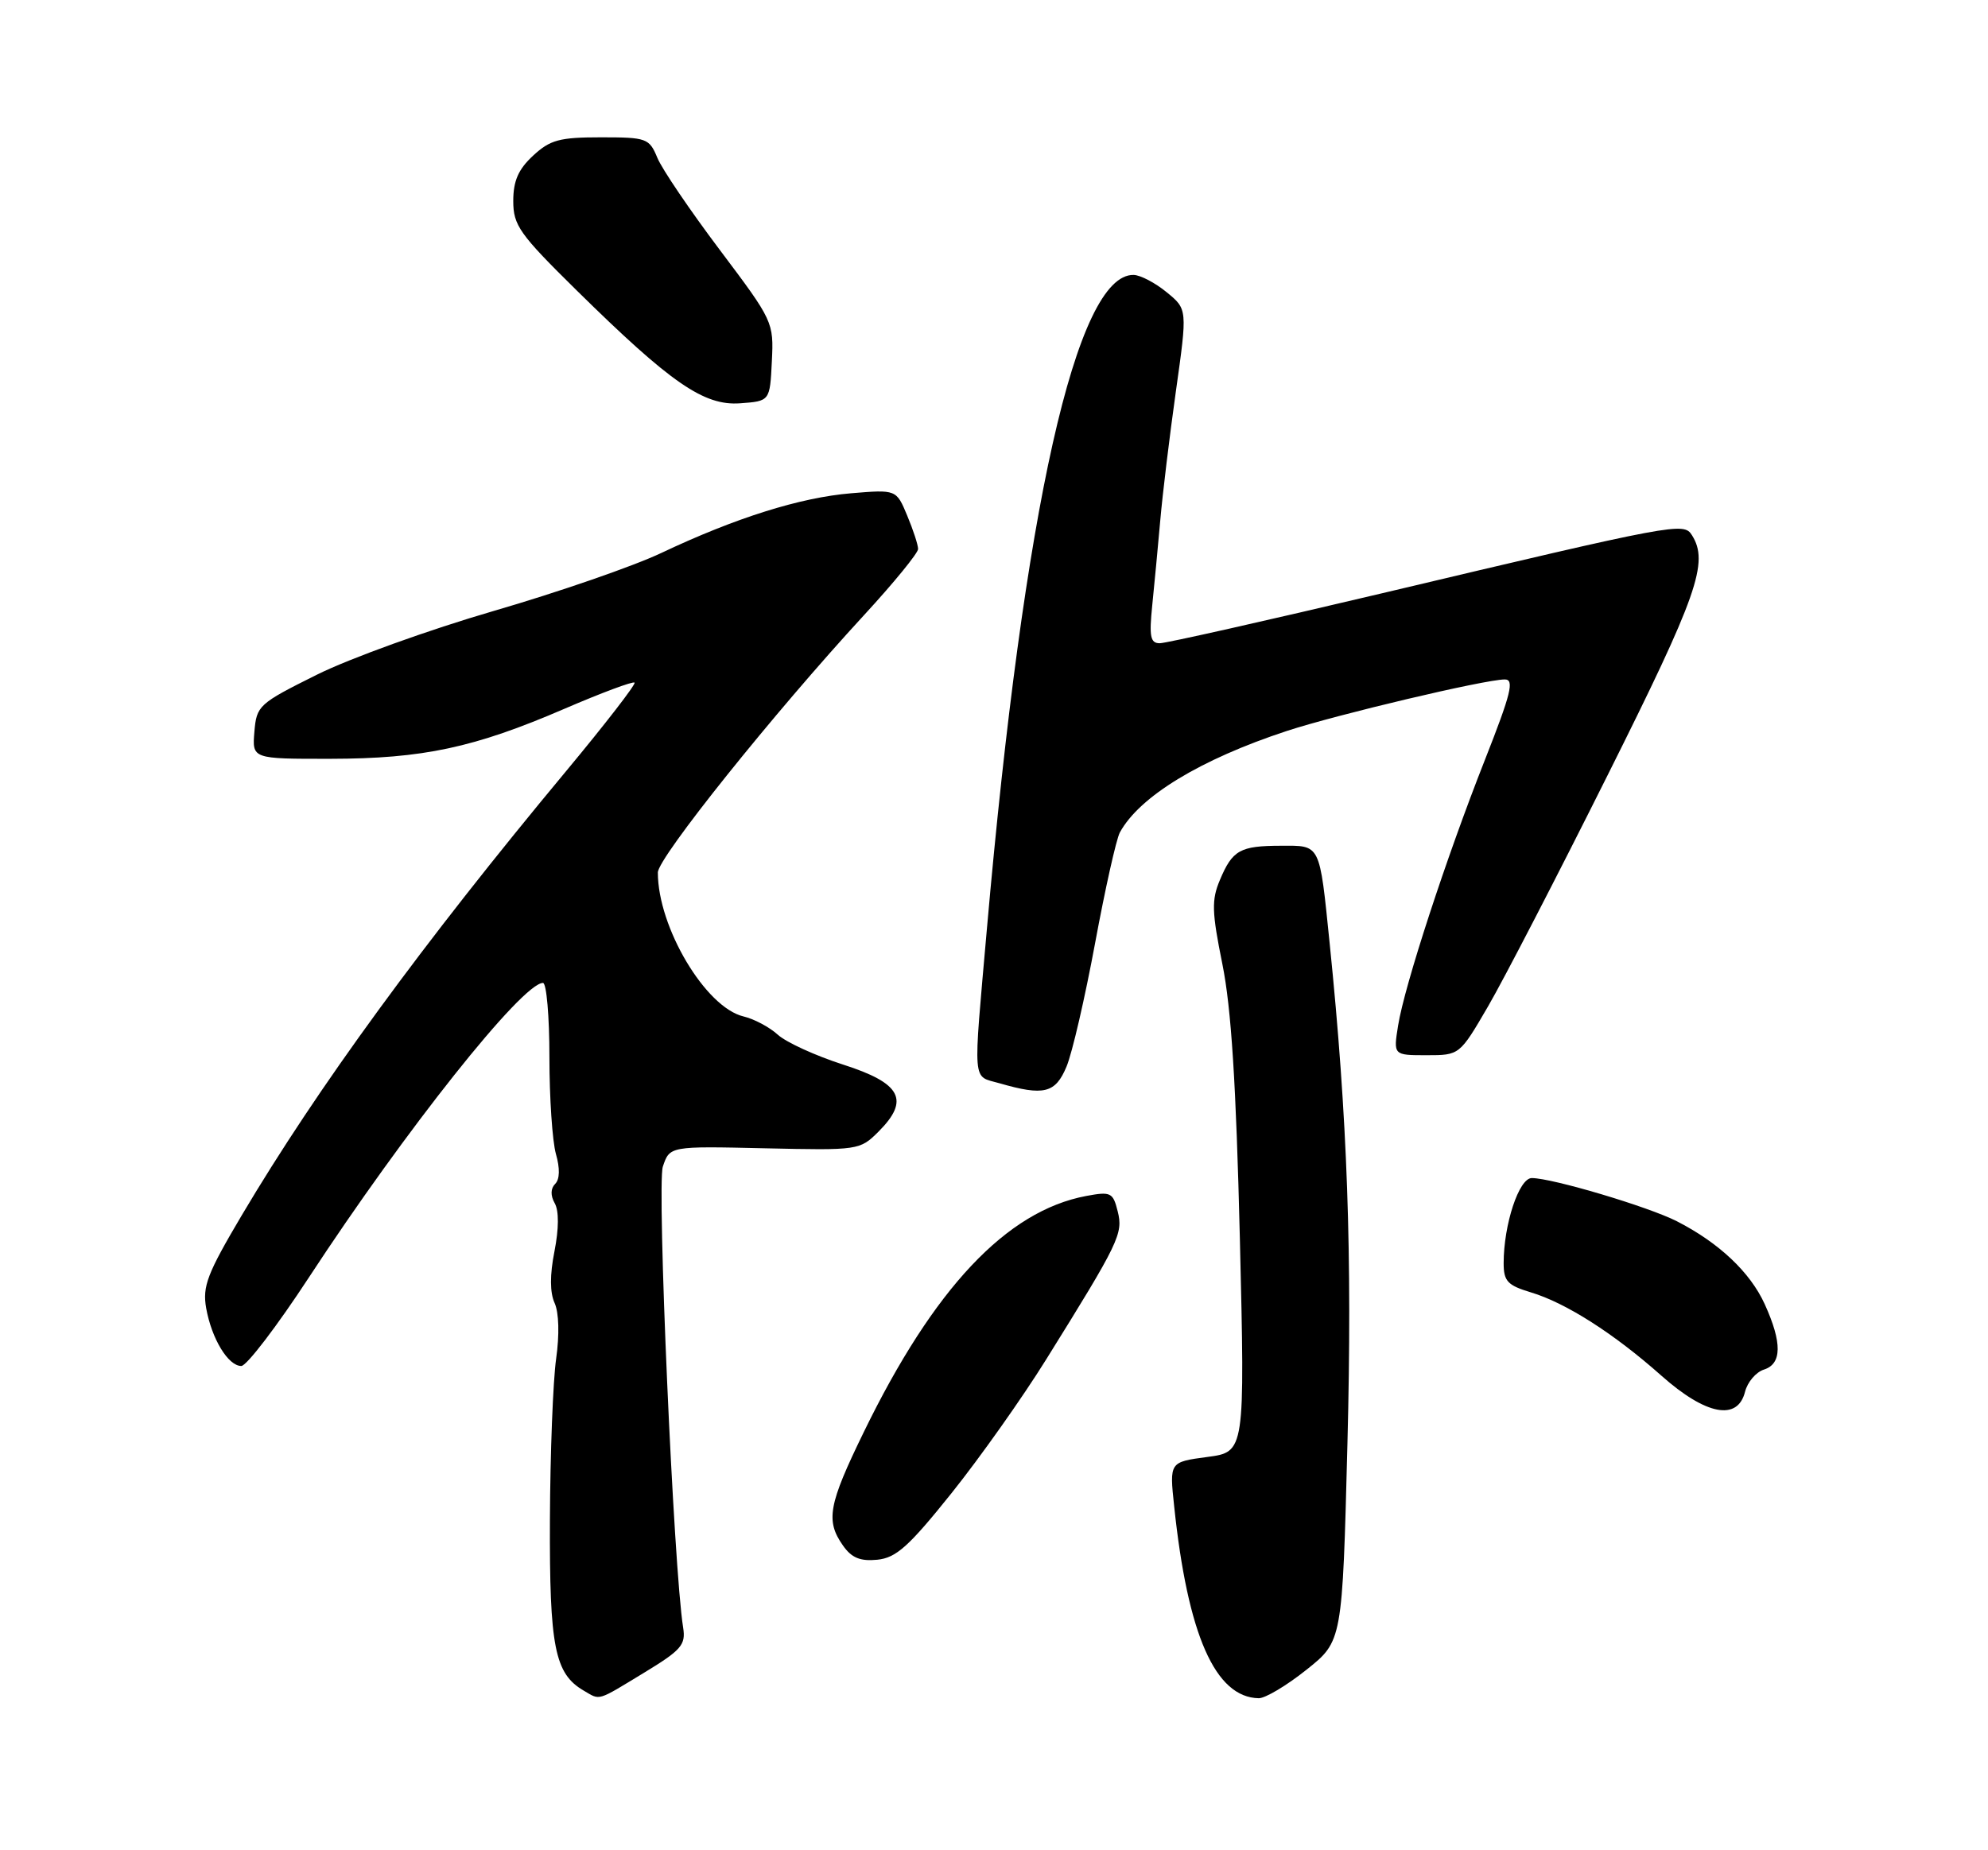 <?xml version="1.0" encoding="UTF-8" standalone="no"?>
<!DOCTYPE svg PUBLIC "-//W3C//DTD SVG 1.1//EN" "http://www.w3.org/Graphics/SVG/1.1/DTD/svg11.dtd" >
<svg xmlns="http://www.w3.org/2000/svg" xmlns:xlink="http://www.w3.org/1999/xlink" version="1.1" viewBox="0 0 275 256">
 <g >
 <path fill="currentColor"
d=" M 89.08 231.45 C 94.25 228.31 94.88 227.59 94.50 225.20 C 93.18 217.02 90.85 163.95 91.69 161.42 C 92.64 158.58 92.64 158.58 105.78 158.88 C 118.78 159.17 118.94 159.15 121.53 156.57 C 125.90 152.19 124.67 149.87 116.60 147.29 C 112.81 146.07 108.76 144.22 107.60 143.17 C 106.45 142.12 104.31 140.98 102.86 140.64 C 97.60 139.40 91.00 128.31 91.00 120.72 C 91.00 118.69 107.06 98.64 119.55 85.08 C 123.65 80.63 127.00 76.52 127.00 75.96 C 127.00 75.40 126.32 73.31 125.49 71.33 C 123.99 67.73 123.99 67.73 117.74 68.25 C 110.68 68.84 101.77 71.64 91.50 76.50 C 87.65 78.33 77.21 81.94 68.30 84.53 C 59.40 87.12 48.37 91.09 43.80 93.37 C 35.79 97.36 35.49 97.63 35.19 101.25 C 34.88 105.00 34.88 105.00 45.69 104.99 C 58.51 104.97 65.59 103.46 78.10 98.06 C 83.21 95.86 87.57 94.23 87.78 94.45 C 87.99 94.66 83.74 100.16 78.33 106.67 C 58.46 130.56 43.93 150.47 33.46 168.12 C 28.66 176.23 27.99 177.98 28.52 181.00 C 29.28 185.24 31.56 189.00 33.38 189.00 C 34.11 189.00 38.32 183.49 42.73 176.75 C 56.03 156.42 72.25 136.00 75.11 136.00 C 75.60 136.00 76.00 140.62 76.00 146.26 C 76.00 151.90 76.41 157.93 76.90 159.66 C 77.47 161.65 77.44 163.16 76.80 163.80 C 76.16 164.44 76.13 165.42 76.74 166.49 C 77.33 167.55 77.31 170.01 76.70 173.13 C 76.05 176.40 76.06 178.84 76.72 180.29 C 77.32 181.62 77.40 184.68 76.93 188.00 C 76.50 191.03 76.11 201.06 76.07 210.30 C 76.00 227.88 76.73 231.58 80.75 233.92 C 83.08 235.28 82.49 235.45 89.08 231.45 Z  M 180.71 231.04 C 185.69 227.08 185.69 227.08 186.39 199.79 C 187.07 173.54 186.40 154.70 183.93 130.50 C 182.51 116.59 182.71 117.00 177.18 117.02 C 171.53 117.03 170.48 117.62 168.74 121.78 C 167.58 124.53 167.63 126.17 169.09 133.39 C 170.32 139.48 170.99 149.92 171.51 171.35 C 172.22 200.90 172.22 200.90 167.00 201.59 C 161.77 202.29 161.77 202.29 162.42 208.39 C 164.29 226.21 168.10 234.86 174.12 234.97 C 175.01 234.99 177.98 233.22 180.71 231.04 Z  M 131.63 206.59 C 135.55 201.69 141.44 193.37 144.72 188.09 C 154.82 171.87 155.39 170.68 154.61 167.60 C 153.96 164.99 153.66 164.84 150.24 165.48 C 139.24 167.55 129.17 178.24 119.48 198.16 C 114.59 208.19 114.19 210.40 116.60 213.83 C 117.79 215.54 118.98 216.04 121.34 215.81 C 123.96 215.55 125.70 214.00 131.63 206.59 Z  M 241.39 192.57 C 241.73 191.23 242.90 189.85 244.00 189.50 C 246.50 188.71 246.54 185.79 244.12 180.46 C 242.11 176.03 237.79 171.96 231.97 168.98 C 228.01 166.96 214.71 163.00 211.89 163.00 C 210.12 163.00 208.00 169.42 208.00 174.78 C 208.00 177.27 208.54 177.84 211.75 178.81 C 216.60 180.26 223.26 184.51 229.83 190.35 C 235.97 195.80 240.37 196.65 241.39 192.57 Z  M 147.53 147.58 C 148.32 145.70 150.09 138.02 151.48 130.52 C 152.87 123.01 154.41 116.11 154.91 115.18 C 157.62 110.20 166.05 105.07 178.00 101.14 C 184.92 98.87 205.39 94.02 208.15 94.01 C 209.51 94.00 209.04 95.91 205.41 105.13 C 200.04 118.74 194.29 136.35 193.40 141.89 C 192.74 146.00 192.74 146.00 197.33 146.00 C 201.91 146.00 201.91 146.00 205.84 139.25 C 208.00 135.54 215.45 121.14 222.38 107.26 C 234.83 82.36 236.43 77.81 234.04 74.04 C 232.91 72.24 231.89 72.43 191.25 82.07 C 175.16 85.88 161.30 89.00 160.43 89.00 C 159.13 89.00 158.95 88.09 159.39 83.75 C 159.69 80.86 160.18 75.58 160.50 72.00 C 160.81 68.42 161.78 60.39 162.66 54.14 C 164.26 42.78 164.26 42.78 161.38 40.43 C 159.80 39.13 157.75 38.06 156.82 38.04 C 148.91 37.87 141.64 70.26 136.52 128.50 C 134.59 150.49 134.45 148.78 138.25 149.88 C 144.41 151.66 145.99 151.27 147.53 147.58 Z  M 106.77 50.00 C 107.04 44.56 106.95 44.39 99.57 34.58 C 95.46 29.12 91.57 23.39 90.93 21.83 C 89.81 19.13 89.46 19.00 83.12 19.00 C 77.39 19.00 76.10 19.35 73.74 21.54 C 71.70 23.43 71.00 25.03 71.00 27.81 C 71.00 31.18 71.85 32.38 79.75 40.16 C 92.81 53.02 97.37 56.17 102.39 55.80 C 106.50 55.50 106.50 55.50 106.77 50.00 Z "/>
</g>
</svg>